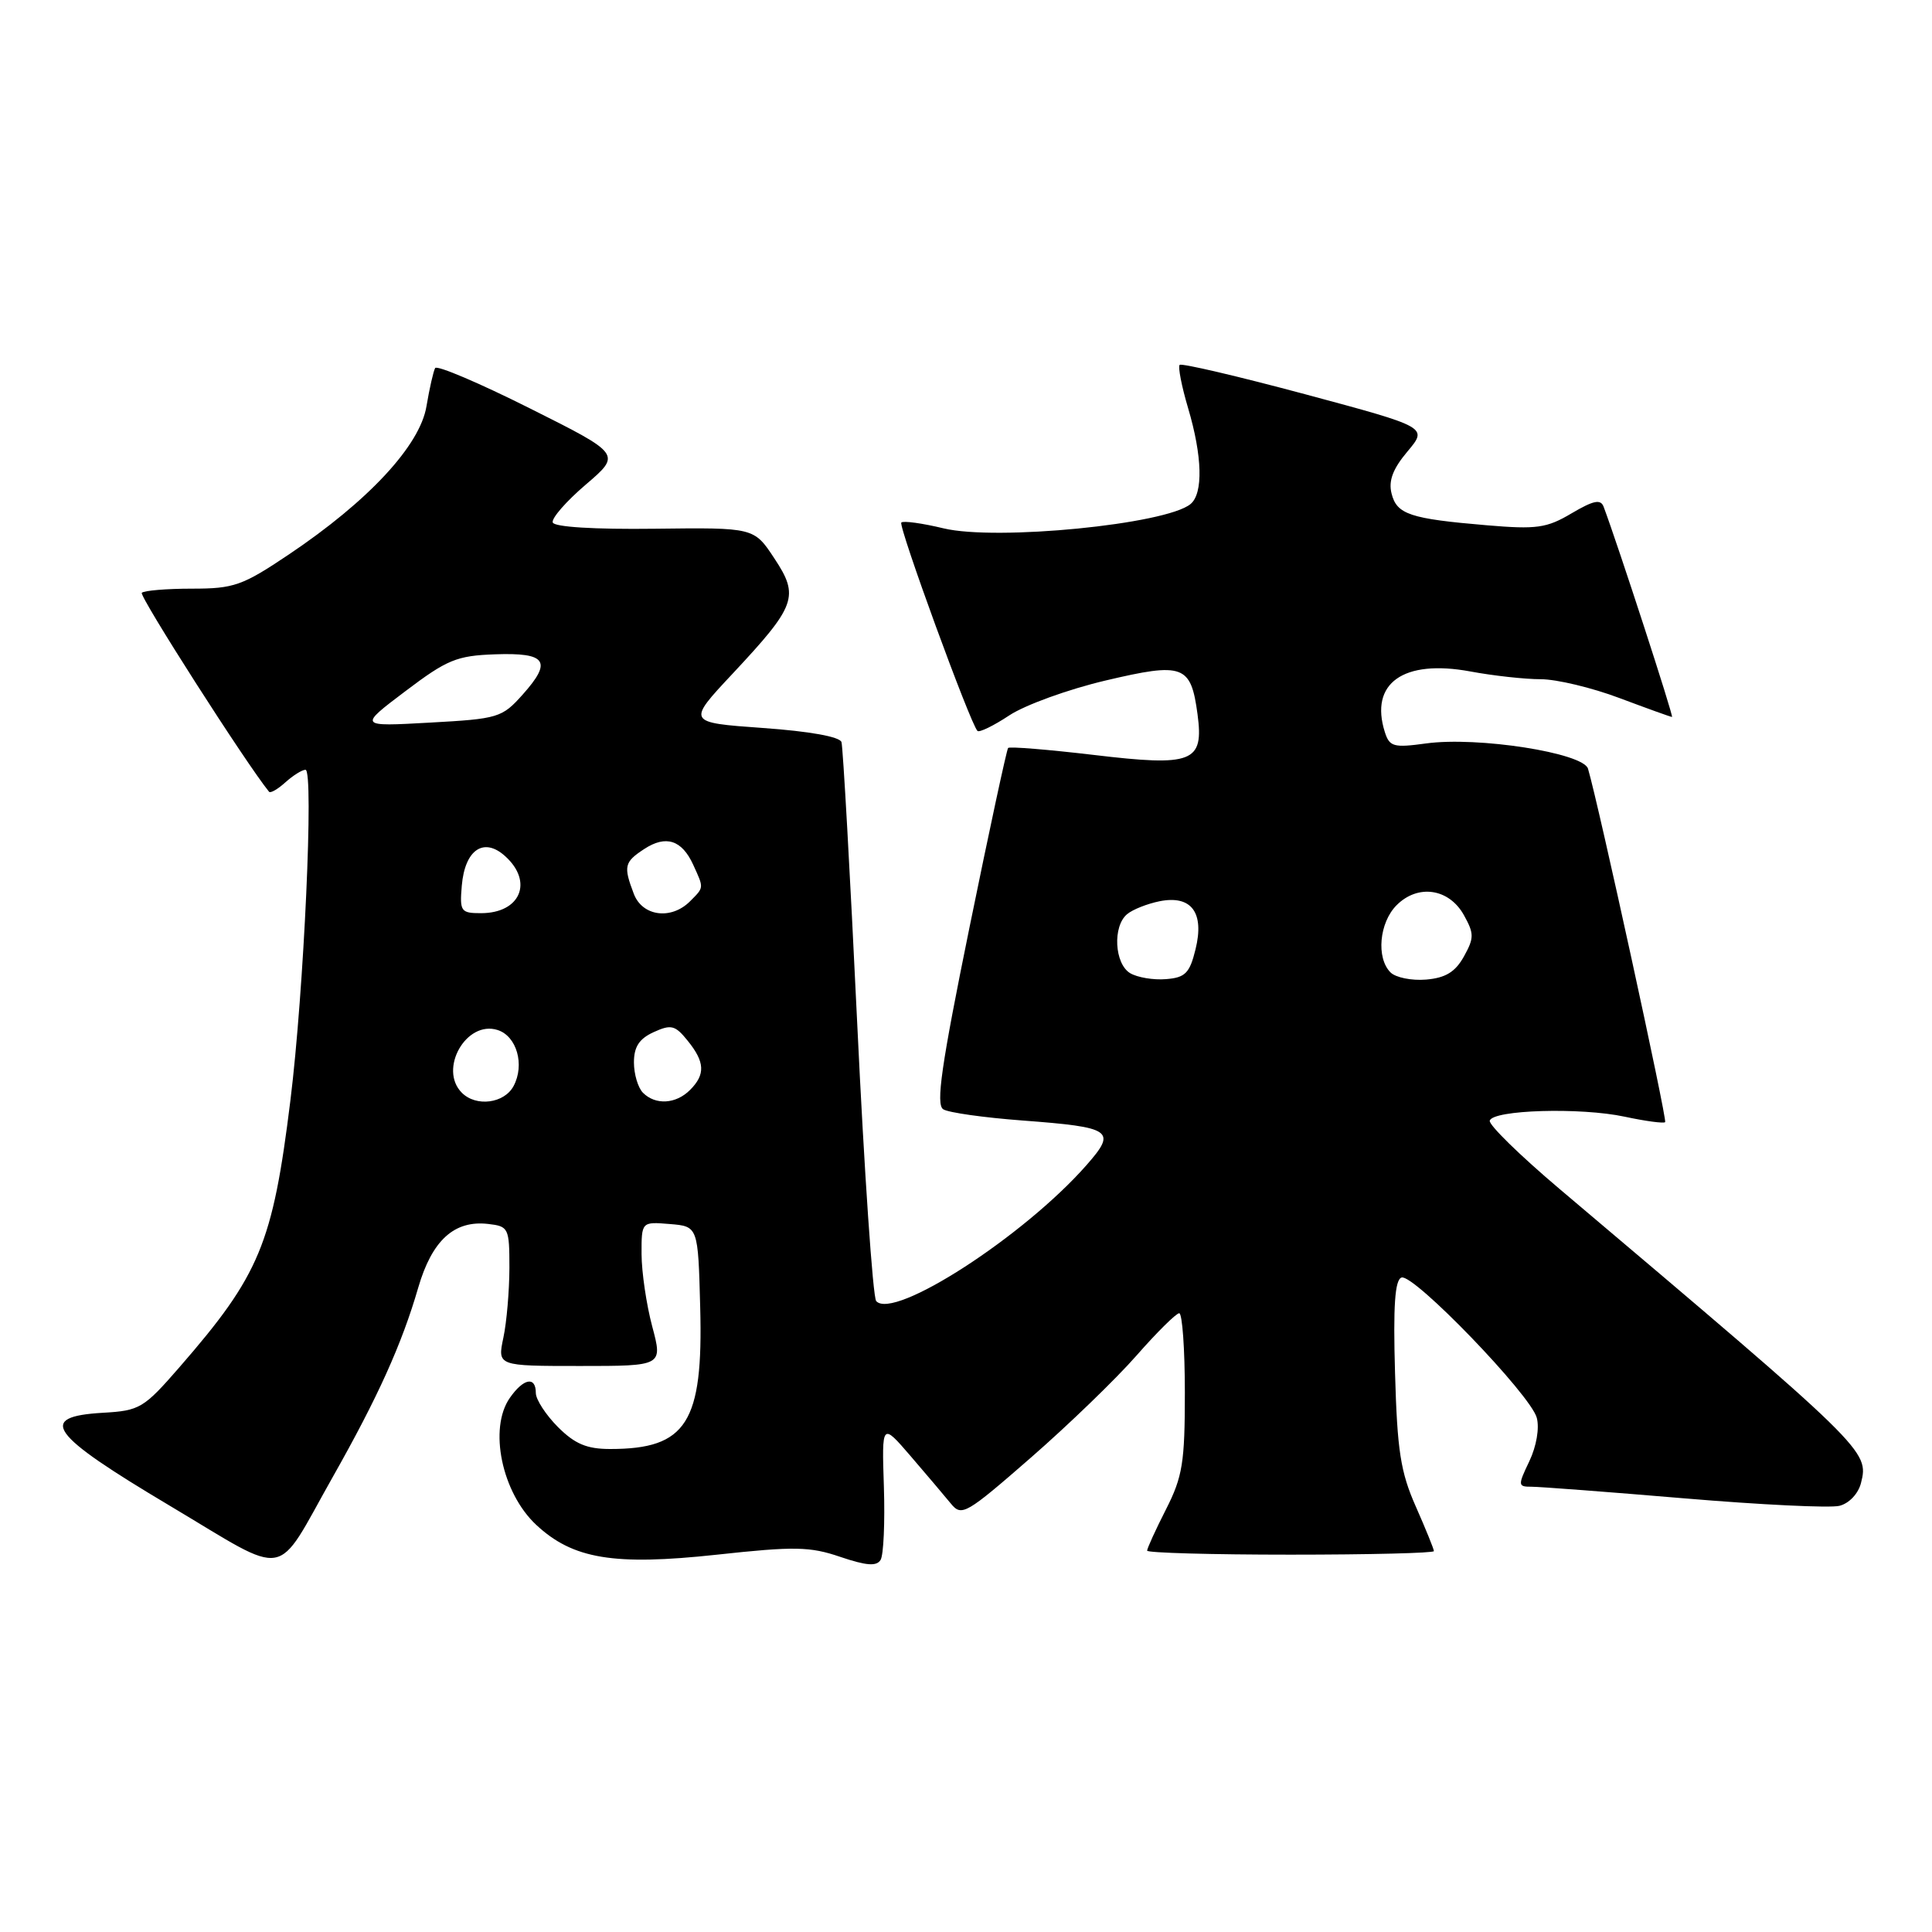 <?xml version="1.0" encoding="UTF-8" standalone="no"?>
<!DOCTYPE svg PUBLIC "-//W3C//DTD SVG 1.1//EN" "http://www.w3.org/Graphics/SVG/1.1/DTD/svg11.dtd" >
<svg xmlns="http://www.w3.org/2000/svg" xmlns:xlink="http://www.w3.org/1999/xlink" version="1.1" viewBox="0 0 256 256">
 <g >
 <path fill="currentColor"
d=" M 44.08 195.73 C 50.06 185.16 53.25 178.10 55.42 170.61 C 57.25 164.34 60.19 161.66 64.69 162.18 C 67.39 162.49 67.50 162.71 67.50 168.00 C 67.49 171.03 67.14 175.19 66.70 177.25 C 65.91 181.00 65.91 181.00 76.86 181.00 C 87.82 181.00 87.82 181.00 86.42 175.75 C 85.65 172.86 85.02 168.56 85.01 166.19 C 85.00 161.88 85.00 161.88 88.75 162.19 C 92.50 162.50 92.50 162.50 92.78 173.23 C 93.19 188.52 90.98 192.00 80.86 192.00 C 77.76 192.00 76.18 191.34 73.92 189.08 C 72.32 187.47 71.00 185.44 71.00 184.58 C 71.00 182.32 69.37 182.63 67.56 185.22 C 64.72 189.27 66.49 197.79 71.05 202.05 C 75.91 206.58 81.33 207.48 94.93 206.01 C 105.30 204.88 107.32 204.92 111.36 206.30 C 114.79 207.46 116.15 207.57 116.68 206.70 C 117.08 206.06 117.27 201.71 117.12 197.02 C 116.84 188.50 116.84 188.50 120.67 192.95 C 122.78 195.40 125.17 198.23 126.00 199.24 C 127.42 200.98 128.00 200.64 136.59 193.15 C 141.59 188.79 147.89 182.70 150.59 179.62 C 153.29 176.54 155.84 174.02 156.25 174.01 C 156.66 174.01 157.00 178.74 157.00 184.53 C 157.00 193.79 156.70 195.67 154.50 200.00 C 153.12 202.71 152.00 205.17 152.00 205.47 C 152.00 205.76 160.55 206.00 171.00 206.00 C 181.45 206.00 190.00 205.79 190.00 205.53 C 190.00 205.27 188.92 202.61 187.60 199.62 C 185.58 195.06 185.14 192.22 184.85 181.94 C 184.59 173.00 184.83 169.58 185.71 169.28 C 187.29 168.73 202.81 184.81 203.63 187.86 C 204.00 189.23 203.59 191.63 202.65 193.61 C 201.10 196.85 201.12 197.00 202.96 197.00 C 204.01 197.00 213.12 197.69 223.19 198.54 C 233.26 199.39 242.51 199.84 243.73 199.53 C 245.02 199.21 246.23 197.92 246.59 196.51 C 247.66 192.24 247.46 192.05 206.60 157.50 C 201.40 153.10 197.26 149.05 197.40 148.50 C 197.77 147.06 209.43 146.71 215.29 147.97 C 218.04 148.56 220.45 148.88 220.64 148.69 C 220.94 148.39 211.82 106.58 210.42 101.86 C 209.80 99.76 195.79 97.57 188.96 98.51 C 184.66 99.10 184.12 98.95 183.50 97.01 C 181.45 90.53 185.94 87.33 194.82 88.97 C 197.87 89.54 202.07 90.00 204.16 90.00 C 206.25 90.00 210.94 91.12 214.60 92.50 C 218.25 93.87 221.38 95.00 221.55 95.00 C 221.80 95.00 214.41 72.27 212.49 67.15 C 212.10 66.11 211.16 66.30 208.24 68.02 C 204.94 69.98 203.62 70.16 197.00 69.60 C 186.84 68.74 185.08 68.16 184.39 65.40 C 183.96 63.71 184.56 62.12 186.50 59.82 C 189.20 56.61 189.20 56.61 172.98 52.25 C 164.06 49.86 156.56 48.10 156.31 48.35 C 156.07 48.60 156.57 51.18 157.43 54.08 C 159.32 60.45 159.45 65.39 157.75 66.79 C 154.50 69.48 132.04 71.69 125.03 70.01 C 122.21 69.33 119.68 68.98 119.43 69.24 C 118.99 69.67 128.57 95.91 129.52 96.85 C 129.76 97.09 131.66 96.17 133.74 94.79 C 135.83 93.41 141.57 91.33 146.50 90.17 C 156.81 87.74 157.80 88.10 158.68 94.65 C 159.53 101.02 158.07 101.60 144.91 100.03 C 138.88 99.32 133.78 98.90 133.58 99.11 C 133.39 99.33 131.09 110.01 128.47 122.85 C 124.73 141.19 123.98 146.37 124.99 146.99 C 125.69 147.43 130.40 148.09 135.45 148.47 C 147.40 149.37 148.00 149.79 143.98 154.37 C 135.71 163.79 118.40 174.98 116.10 172.40 C 115.66 171.91 114.52 155.30 113.58 135.50 C 112.64 115.70 111.70 98.98 111.50 98.33 C 111.27 97.62 107.28 96.90 101.07 96.46 C 91.01 95.74 91.01 95.74 97.08 89.26 C 105.50 80.25 105.95 79.03 102.60 73.98 C 99.91 69.90 99.91 69.90 86.74 70.06 C 78.76 70.16 73.44 69.83 73.24 69.23 C 73.06 68.68 75.03 66.42 77.62 64.21 C 82.33 60.18 82.33 60.18 70.21 54.11 C 63.55 50.77 57.90 48.36 57.66 48.77 C 57.43 49.17 56.91 51.45 56.51 53.83 C 55.65 59.04 48.81 66.40 38.26 73.48 C 32.11 77.61 30.99 78.00 25.43 78.00 C 22.08 78.00 19.09 78.25 18.79 78.55 C 18.39 78.94 32.64 101.22 35.65 104.91 C 35.84 105.14 36.81 104.57 37.82 103.66 C 38.83 102.75 40.03 102.00 40.48 102.00 C 41.61 102.00 40.27 131.40 38.48 145.81 C 36.13 164.81 34.42 168.93 23.79 181.15 C 19.04 186.61 18.52 186.92 13.64 187.20 C 4.85 187.71 6.49 189.99 22.50 199.52 C 38.60 209.11 36.29 209.52 44.08 195.73 Z  M 61.20 144.80 C 58.08 141.68 61.78 135.16 65.93 136.48 C 68.47 137.28 69.56 141.09 68.05 143.91 C 66.82 146.21 63.10 146.70 61.20 144.80 Z  M 85.20 144.80 C 84.54 144.14 84.00 142.33 84.00 140.78 C 84.00 138.71 84.69 137.64 86.62 136.76 C 88.93 135.71 89.46 135.84 91.12 137.90 C 93.41 140.73 93.49 142.37 91.43 144.43 C 89.56 146.30 86.86 146.46 85.20 144.80 Z  M 149.75 128.95 C 147.67 127.70 147.41 122.73 149.35 121.13 C 150.09 120.51 152.02 119.75 153.65 119.42 C 157.87 118.58 159.62 120.92 158.41 125.80 C 157.64 128.95 157.05 129.54 154.50 129.74 C 152.85 129.88 150.71 129.52 149.75 128.95 Z  M 184.25 128.85 C 182.33 126.93 182.76 122.24 185.06 119.94 C 187.89 117.11 192.00 117.72 193.97 121.25 C 195.34 123.72 195.34 124.28 193.97 126.75 C 192.83 128.79 191.55 129.58 188.96 129.80 C 187.05 129.96 184.93 129.53 184.25 128.85 Z  M 61.19 117.35 C 61.60 112.58 64.11 110.88 66.94 113.45 C 70.71 116.85 68.95 121.00 63.74 121.00 C 61.06 121.00 60.90 120.77 61.19 117.35 Z  M 83.98 118.43 C 82.59 114.78 82.72 114.23 85.36 112.50 C 88.24 110.61 90.36 111.30 91.86 114.60 C 93.29 117.73 93.30 117.55 91.43 119.43 C 88.93 121.93 85.11 121.42 83.98 118.43 Z  M 53.71 91.59 C 59.25 87.40 60.52 86.88 65.60 86.70 C 72.42 86.46 73.21 87.61 69.26 92.03 C 66.52 95.10 66.04 95.25 56.95 95.75 C 47.50 96.28 47.50 96.28 53.71 91.59 Z "/>
</g>
</svg>